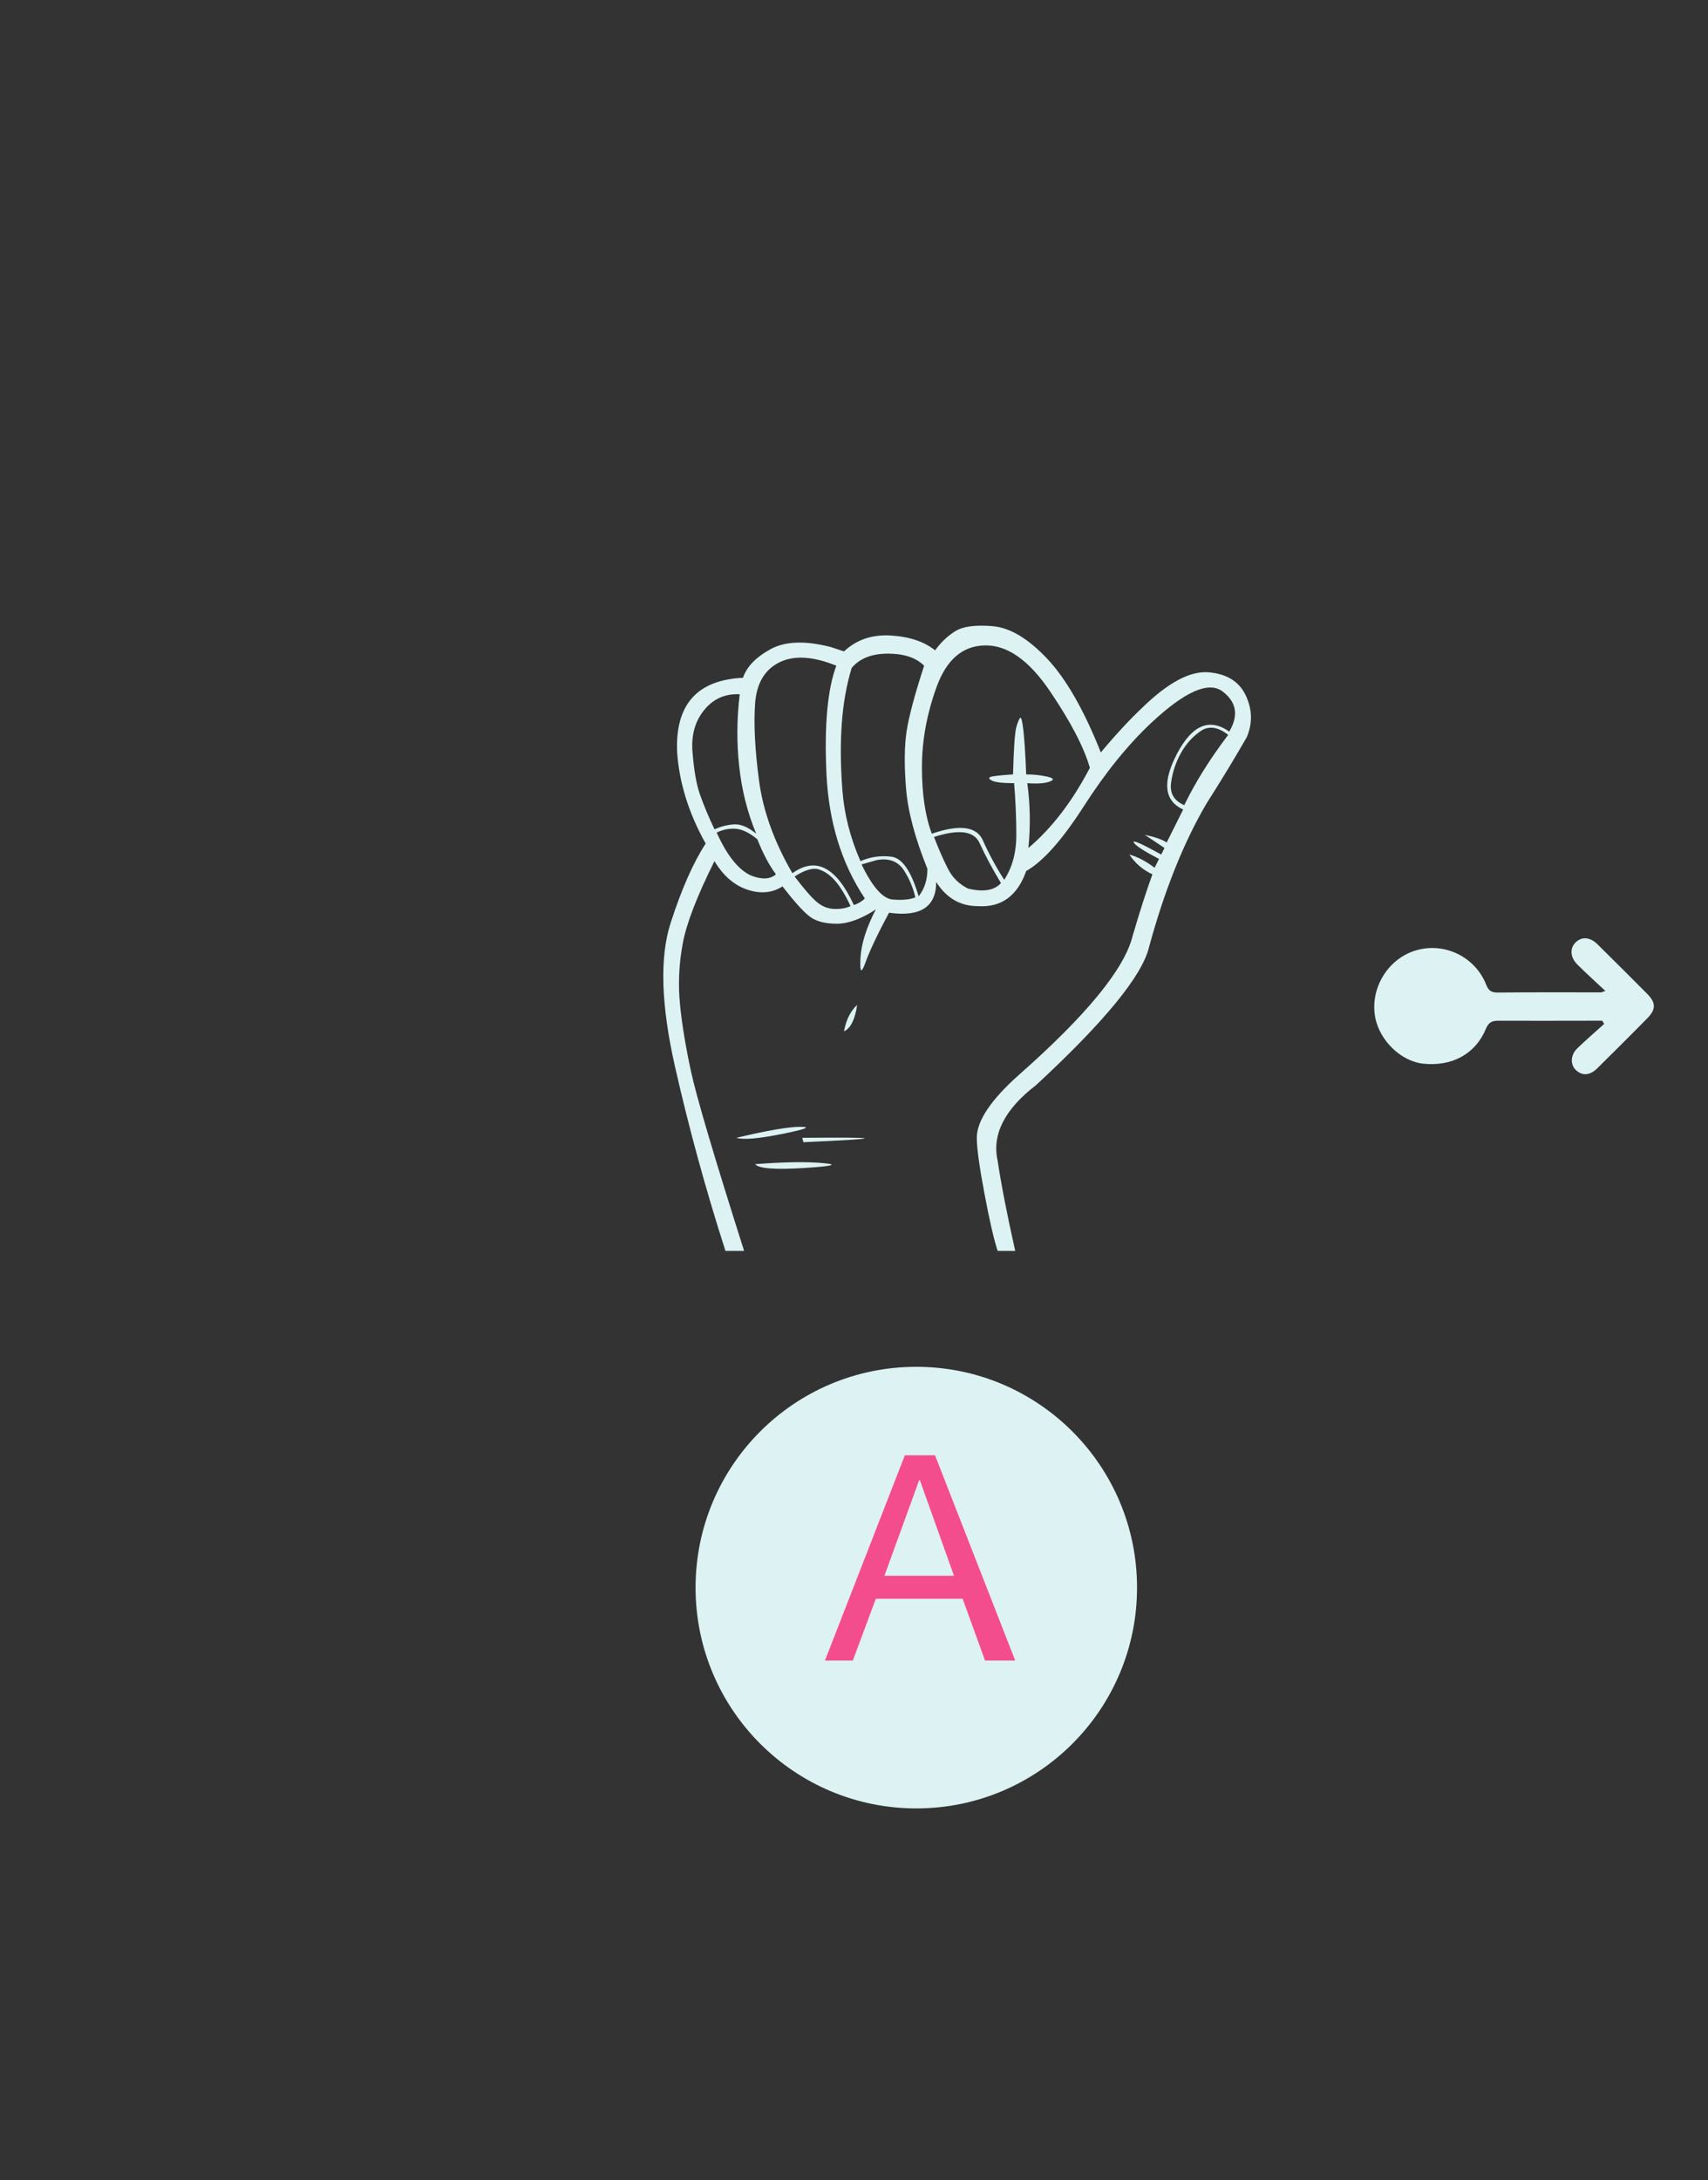 <svg version="1.1" xmlns="http://www.w3.org/2000/svg" xmlns:xlink="http://www.w3.org/1999/xlink" viewBox="0 0 768 980" enable-background="new 0 0 768 980" xml:space="preserve">
<rect x="0" y="0" width="768" height="980" fill="#333333" stroke="none"/>
<g id="Layer_1">
	<circle fill="#DDF2F2" cx="412.014" cy="713.674" r="99.255"/>
	<g enable-background="new    ">
		<path fill="#DDF2F2" d="M524.602,378.715l7.404-14.805c-8.56-3.949-9.463-12.339-2.715-25.172
			c6.74-12.831,14.561-16.117,23.444-9.871c4.272-7.233,3.285-13.24-2.962-18.014c-6.252-4.765-16.947-0.077-32.08,14.066
			c-10.535,9.871-20.65,22.378-30.354,37.508c-9.707,15.139-18.345,24.847-25.91,29.12c-3.948,11.189-11.189,16.458-21.716,15.792
			c-7.897,0-14.15-3.616-18.755-10.857c0,11.189-7.079,15.792-21.222,13.819c-5.269,9.872-8.808,17.358-10.612,22.456
			c-1.812,5.105-2.551,4.443-2.221-1.975c0.324-6.416,2.629-13.734,6.91-21.961c-6.586,4.279-12.423,6.416-17.521,6.416
			c-5.105,0-9.055-0.987-11.846-2.962c-2.799-1.974-6.995-6.578-12.585-13.819c-4.611,2.962-9.872,3.455-15.793,1.479
			c-5.921-1.974-10.857-6.247-14.805-12.833c-7.896,15.793-12.669,28.218-14.313,37.263c-1.65,9.053-2.059,17.938-1.234,26.651
			c0.817,8.723,2.468,18.838,4.934,30.354c2.468,11.512,10.442,38.496,23.938,80.94h-8.391
			c-8.884-27.641-16.457-55.277-22.703-82.914c-6.256-27.642-6.91-49.109-1.975-64.409c4.935-15.3,10.194-27.222,15.792-35.782
			c-7.574-13.488-11.846-27.146-12.832-40.964c-0.987-21.384,8.884-32.573,29.613-33.561c1.642-4.936,5.752-9.207,12.336-12.833
			c6.579-3.616,15.624-3.949,27.146-0.987l5.922,1.974c5.591-5.258,12.585-7.648,20.977-7.156c8.39,0.494,15.052,2.716,19.987,6.664
			c2.629-3.616,5.678-6.494,9.131-8.635c3.454-2.137,9.045-2.877,16.78-2.222c7.727,0.665,15.87,5.514,24.432,14.559
			c8.552,9.055,16.61,23.122,24.184,42.2c6.579-7.897,12.831-14.637,18.753-20.235c11.514-11.183,21.386-16.449,29.613-15.792
			c8.221,0.663,13.82,4.118,16.781,10.364c2.961,6.254,3.123,12.507,0.494,18.755c-5.268,9.214-11.352,19.248-18.263,30.104
			c-10.202,17.445-18.754,38.83-25.665,64.162c-2.961,12.833-19.912,33.561-50.834,62.187
			c-14.148,10.856-19.912,22.207-17.274,34.054c1.644,10.858,4.272,24.347,7.897,40.472h-7.897
			c-1.651-4.938-3.624-13.495-5.921-25.666c-2.307-12.176-3.456-20.565-3.456-25.17c0-7.573,6.247-16.949,18.754-28.133
			c30.601-26.974,47.704-47.872,51.329-62.679c3.287-11.181,6.246-20.396,8.883-27.639c-4.279-1.973-7.732-4.934-10.363-8.883
			c3.615,0.986,7.404,2.96,11.351,5.921l1.976-3.947c-6.911-3.618-10.695-6.085-11.353-7.405c-0.662-1.309,3.454,0.494,12.339,5.43
			l1.481-2.961l-8.883-5.922C519.337,376.248,522.629,377.406,524.602,378.715z M340.017,374.766
			c-3.948-9.54-6.5-19.655-7.648-30.352c-1.158-10.688-1.073-21.469,0.247-32.328c-6.586-0.324-11.929,2.06-16.039,7.157
			c-4.119,5.106-5.847,11.436-5.182,19.002c0.654,8.228,1.804,14.644,3.453,19.248c1.643,4.611,3.779,9.708,6.417,15.299
			c2.961-1.31,5.923-2.051,8.884-2.22C333.107,370.411,336.394,371.805,340.017,374.766z M348.902,393.028
			c-2.962-3.949-5.761-9.207-8.391-15.792c-3.624-2.962-6.91-4.52-9.869-4.688c-2.963-0.162-5.762,0.415-8.392,1.726
			c4.603,10.202,9.702,16.62,15.3,19.247C342.485,395.495,346.265,395.333,348.902,393.028z M331.134,511.479
			c13.819-3.293,23.358-4.938,28.626-4.938c5.258,0,2.545,1.065-8.146,3.21C340.92,511.888,334.097,512.466,331.134,511.479z
			 M388.879,403.887c-10.533-15.793-16.287-34.548-17.273-56.264c-0.989-21.715,0.493-37.833,4.442-48.367
			c-10.534-4.273-19.088-4.766-25.666-1.481c-6.583,3.294-10.202,9.462-10.856,18.508c-0.663,9.054-0.085,20.483,1.726,34.302
			c1.806,13.818,6.826,27.807,15.053,41.951c10.527-7.566,19.743-2.792,27.639,14.313
			C385.918,406.191,387.559,405.204,388.879,403.887z M339.525,523.325c12.833-0.988,22.948-1.159,30.353-0.495
			c7.403,0.654,4.604,1.397-8.392,2.221C348.484,525.867,341.167,525.298,339.525,523.325z M382.462,407.34
			c-2.304-4.936-4.611-8.714-6.909-11.351c-2.306-2.628-4.774-4.357-7.403-5.182c-2.638-0.817-6.256,0.249-10.859,3.208
			c4.273,5.599,7.565,9.376,9.872,11.351c2.298,1.974,4.85,3.047,7.65,3.208C377.604,408.744,380.158,408.33,382.462,407.34z
			 M361.24,513.453l-0.492-1.975C397.926,511.147,398.088,511.802,361.24,513.453z M417.012,390.561
			c-5.6-13.82-8.809-25.913-9.623-36.276c-0.827-10.364-0.743-18.833,0.245-25.417c0.987-6.578,3.617-16.448,7.896-29.611
			c-3.623-3.616-9.053-5.429-16.286-5.429c-7.24,0-12.669,2.143-16.288,6.416c-2.304,7.573-3.785,15.878-4.441,24.923
			c-0.663,9.053-0.578,19,0.247,29.859c0.819,10.858,3.532,21.553,8.144,32.08c4.603-1.975,9.292-2.628,14.065-1.975
			c4.766,0.665,8.799,6.588,12.092,17.769C415.691,399.614,417.012,395.495,417.012,390.561z M379.501,463.605
			c0.988-5.261,2.962-9.207,5.922-11.847C384.438,458.345,382.462,462.293,379.501,463.605z M411.582,403.392
			c-0.986-4.271-2.638-8.219-4.937-11.844c-2.636-4.273-6.745-5.922-12.338-4.935l-6.91,1.974
			c4.938,10.202,9.626,15.469,14.067,15.792C405.906,404.711,409.276,404.379,411.582,403.392z M490.053,345.156
			c-2.635-9.208-8.633-20.73-18.013-34.548c-9.376-13.82-19.085-20.644-29.118-20.483c-10.04,0.171-17.273,6.338-21.716,18.508
			c-4.442,12.176-6.663,24.268-6.663,36.275c0,12.016,1.48,21.963,4.442,29.859c12.5-4.271,20.15-3.284,22.948,2.963
			c2.793,6.254,6,12.176,9.623,17.765c3.617-5.589,5.432-12.253,5.432-19.988c0-7.727-0.332-15.547-0.988-23.444
			c-5.268,0-8.637-0.409-10.117-1.234c-1.482-0.817-1.482-1.396,0-1.728c1.479-0.322,4.688-0.655,9.623-0.987
			c0.322-11.844,0.818-18.916,1.48-21.22c0.654-2.299,1.232-3.703,1.729-4.195c0.492-0.494,0.987,1.48,1.479,5.921
			c0.492,4.443,0.9,10.942,1.233,19.494c3.285,0,6.416,0.333,9.378,0.987c2.962,0.663,3.37,1.404,1.233,2.221
			c-2.145,0.827-5.515,1.073-10.119,0.741c1.312,9.547,1.483,19.248,0.494,29.12C472.943,372.299,482.158,360.293,490.053,345.156z
			 M450.078,396.977c-3.949-6.578-7.156-12.585-9.623-18.014c-2.468-5.431-9.301-6.332-20.484-2.716
			c2.299,5.923,4.443,10.781,6.418,14.56c1.974,3.786,4.936,6.664,8.883,8.638C442.182,401.096,447.117,400.27,450.078,396.977z
			 M552.242,330.348c-4.613-3.616-8.721-4.195-12.34-1.728c-3.625,2.468-6.584,5.76-8.885,9.872
			c-2.305,4.117-3.784,8.561-4.439,13.325c-0.664,4.773,1.312,8.144,5.922,10.118C537.436,351.74,544.014,341.207,552.242,330.348z"
			/>
	</g>
	<g enable-background="new    ">
		<path fill="#F44D8D" d="M420.433,654.197l36.052,92.261h-13.568l-10.078-27.781h-39.025l-10.336,27.781h-12.534l35.922-92.261
			H420.433L420.433,654.197z M428.961,708.34l-15.377-43.03h-0.259l-15.636,43.03H428.961z"/>
	</g>
	<path fill="#DDF2F2" d="M721.869,445.466c-4.67-4.354-8.787-8.073-12.666-11.952c-3.164-3.168-3.402-7.207-0.786-9.816
		c2.771-2.769,6.489-2.531,9.815,0.712c7.516,7.441,14.958,14.801,22.398,22.321c3.954,3.958,4.038,6.964,0.158,10.923
		c-7.441,7.598-15.041,15.118-22.635,22.635c-3.406,3.327-6.887,3.403-9.737,0.555c-2.376-2.451-2.218-6.567,0.713-9.496
		c3.952-3.799,8.149-7.439,12.188-11.081c-0.317-0.475-0.636-0.949-0.87-1.424c-2.452,0-4.824,0-7.2,0
		c-13.223,0-26.36,0.08-39.578,0c-2.849,0-4.355,0.791-5.54,3.639c-4.674,11.321-15.279,17.018-28.178,15.671
		c-9.817-1.028-19.393-10.133-21.528-20.5c-2.615-13.058,5.46-26.594,18.126-30.395c12.899-3.877,26.752,2.771,31.738,15.437
		c1.031,2.613,2.294,3.48,5.068,3.48c15.589-0.159,31.104-0.08,46.698-0.08C720.129,446.018,720.367,445.938,721.869,445.466z"/>
</g>
<g id="Layer_2">
</g>
</svg>
